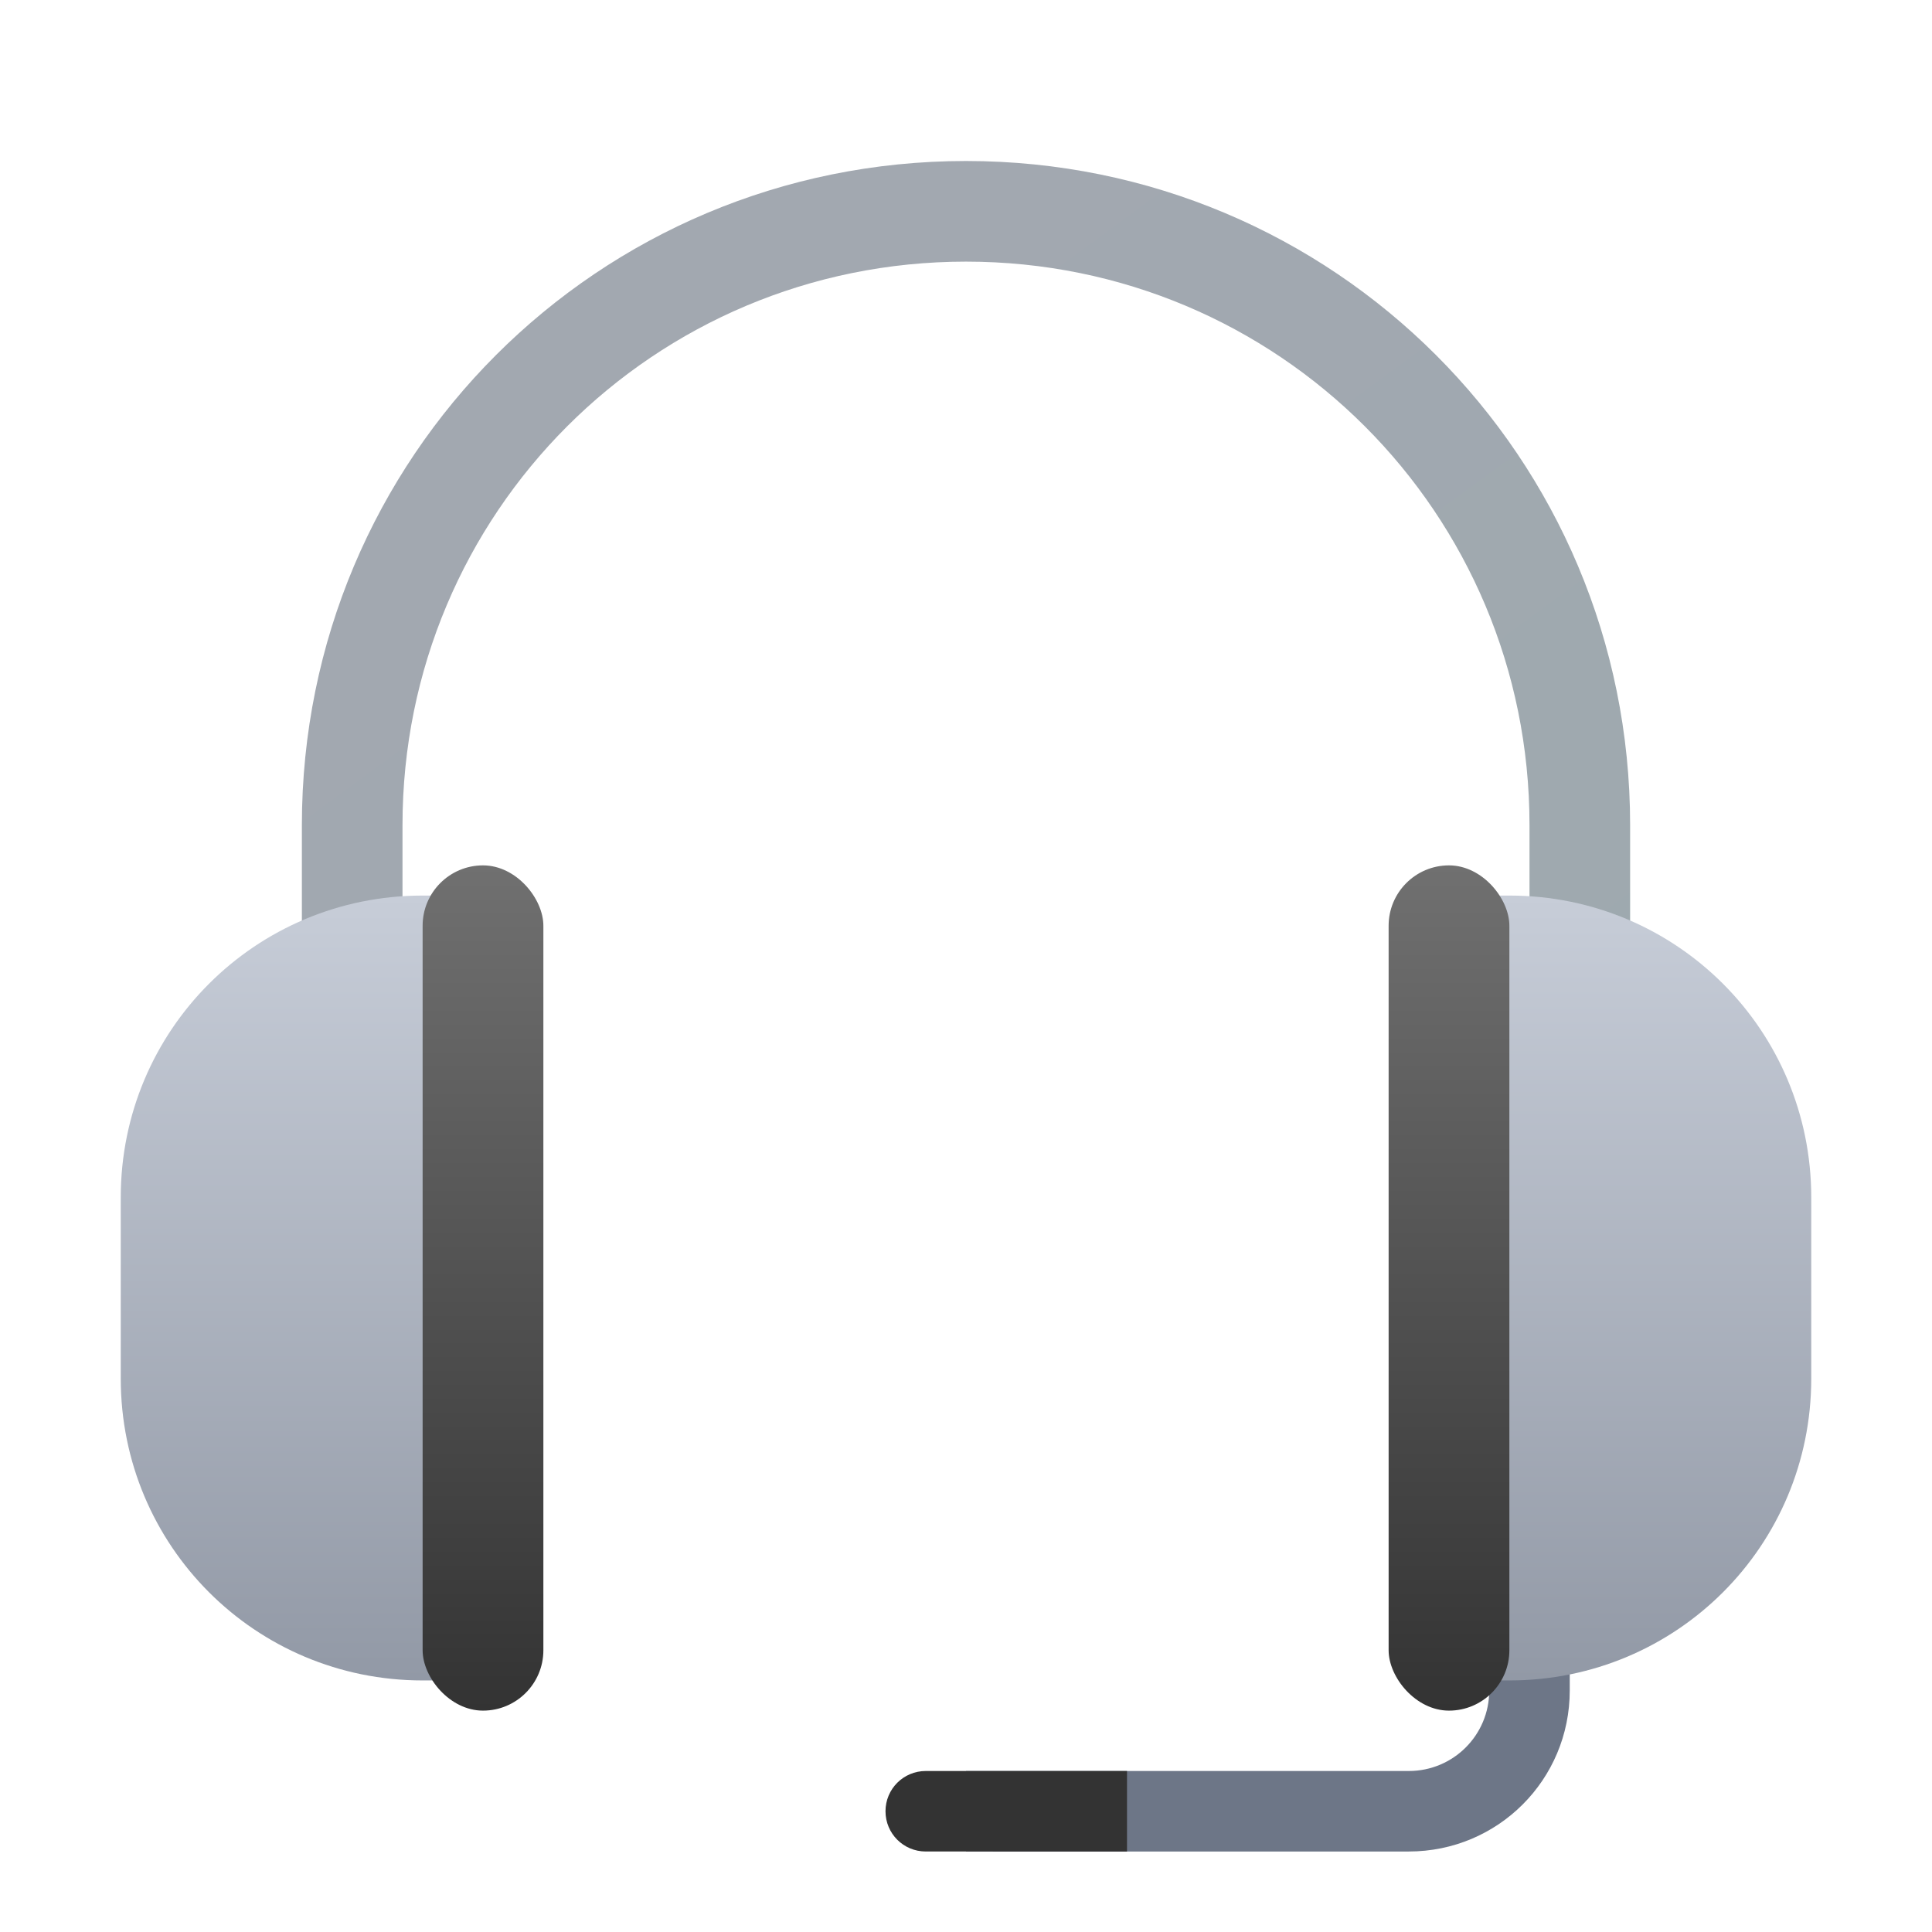 <?xml version="1.0" encoding="UTF-8" standalone="no"?>
<!-- Created with Inkscape (http://www.inkscape.org/) -->

<svg
   width="96"
   height="96"
   viewBox="0 0 96 96"
   version="1.1"
   id="svg5"
   inkscape:version="1.2.2 (1:1.2.2+202305151914+b0a8486541)"
   sodipodi:docname="audio-headset.svg"
   xmlns:inkscape="http://www.inkscape.org/namespaces/inkscape"
   xmlns:sodipodi="http://sodipodi.sourceforge.net/DTD/sodipodi-0.dtd"
   xmlns:xlink="http://www.w3.org/1999/xlink"
   xmlns="http://www.w3.org/2000/svg"
   xmlns:svg="http://www.w3.org/2000/svg">
  <sodipodi:namedview
     id="namedview7"
     pagecolor="#ffffff"
     bordercolor="#000000"
     borderopacity="0.25"
     inkscape:showpageshadow="2"
     inkscape:pageopacity="0.0"
     inkscape:pagecheckerboard="0"
     inkscape:deskcolor="#d1d1d1"
     inkscape:document-units="px"
     showgrid="false"
     showguides="true"
     inkscape:zoom="8.4166667"
     inkscape:cx="48.059406"
     inkscape:cy="48"
     inkscape:window-width="1920"
     inkscape:window-height="1012"
     inkscape:window-x="0"
     inkscape:window-y="0"
     inkscape:window-maximized="1"
     inkscape:current-layer="svg5" />
  <defs
     id="defs2">
    <linearGradient
       inkscape:collect="always"
       id="linearGradient2334">
      <stop
         style="stop-color:#9299a6;stop-opacity:1;"
         offset="0"
         id="stop2330" />
      <stop
         style="stop-color:#c7cdd8;stop-opacity:1;"
         offset="1"
         id="stop2332" />
    </linearGradient>
    <linearGradient
       inkscape:collect="always"
       xlink:href="#linearGradient2334"
       id="linearGradient1501"
       x1="26"
       y1="28"
       x2="26"
       y2="15"
       gradientUnits="userSpaceOnUse"
       gradientTransform="matrix(3,0,0,3,-3,-0.5)" />
    <linearGradient
       inkscape:collect="always"
       xlink:href="#linearGradient2334"
       id="linearGradient1509"
       x1="7"
       y1="28"
       x2="7"
       y2="15"
       gradientUnits="userSpaceOnUse"
       gradientTransform="matrix(3,0,0,3,3,-0.5)" />
    <linearGradient
       inkscape:collect="always"
       id="linearGradient2566">
      <stop
         style="stop-color:#a2a8b0;stop-opacity:1;"
         offset="0"
         id="stop2562" />
      <stop
         style="stop-color:#9ea9af;stop-opacity:1;"
         offset="1"
         id="stop2564" />
    </linearGradient>
    <linearGradient
       inkscape:collect="always"
       xlink:href="#linearGradient2566"
       id="linearGradient3046"
       x1="16"
       y1="2"
       x2="27"
       y2="17"
       gradientUnits="userSpaceOnUse"
       gradientTransform="matrix(3,0,0,3,0,2)" />
    <linearGradient
       inkscape:collect="always"
       xlink:href="#linearGradient2426"
       id="linearGradient2428"
       x1="4"
       y1="15"
       x2="4"
       y2="8"
       gradientUnits="userSpaceOnUse"
       gradientTransform="matrix(6,0,0,6,3,-5)" />
    <linearGradient
       inkscape:collect="always"
       id="linearGradient2426">
      <stop
         style="stop-color:#333333;stop-opacity:1;"
         offset="0"
         id="stop2422" />
      <stop
         style="stop-color:#707070;stop-opacity:1;"
         offset="1"
         id="stop2424" />
    </linearGradient>
    <linearGradient
       inkscape:collect="always"
       xlink:href="#linearGradient2426"
       id="linearGradient2560"
       x1="12"
       y1="15"
       x2="12"
       y2="8"
       gradientUnits="userSpaceOnUse"
       gradientTransform="matrix(6,0,0,6,-3,-5)" />
  </defs>
  <path
     id="rect4060"
     style="fill:#6d7687;fill-opacity:1;stroke-width:8;stroke-linecap:round;stroke-linejoin:round"
     d="m 74,80 v 4 c 0,2.216 -1.784,4 -4,4 H 48 v 4 h 22 c 4.432,0 8,-3.568 8,-8 v -4 z"
     sodipodi:nodetypes="cssccsscc" />
  <path
     id="rect4057"
     style="fill:#333333;stroke-width:8;stroke-linecap:round;stroke-linejoin:round"
     d="m 46,88 h 10 v 4 H 46 c -1.108,0 -2,-0.892 -2,-2 0,-1.108 0.892,-2 2,-2 z"
     sodipodi:nodetypes="sccsss" />
  <path
     id="rect465"
     style="fill:url(#linearGradient3046);fill-opacity:1;stroke-width:6;stroke-linecap:square;stroke-linejoin:round"
     d="M 48,8 C 29.718,8 15,22.718 15,41 v 12 h 5 V 41 C 20,25.488 32.488,13 48,13 63.512,13 76,25.488 76,41 v 12 h 5 V 41 C 81,22.718 66.282,8 48,8 Z" />
  <path
     d="m 21,44.5 c -8.31,0 -15,6.69 -15,15 v 9 c 0,8.31 6.69,15 15,15 h 3 V 44.5 Z"
     style="fill:url(#linearGradient1509);fill-opacity:1;stroke-width:6;stroke-linecap:square;stroke-linejoin:round"
     id="path417"
     sodipodi:nodetypes="ssssccs" />
  <path
     d="M 75,44.5 C 83.31,44.5 90,51.19 90,59.5 v 9 c 0,8.31 -6.69,15 -15,15 h -3 V 44.5 Z"
     style="fill:url(#linearGradient1501);fill-opacity:1;stroke-width:6;stroke-linecap:square;stroke-linejoin:round"
     id="path445"
     sodipodi:nodetypes="ssssccs" />
  <rect
     style="fill:url(#linearGradient2428);fill-opacity:1;stroke-width:12;stroke-linecap:square;stroke-linejoin:round"
     id="rect427"
     width="6"
     height="42"
     x="21"
     y="43"
     ry="3" />
  <rect
     style="fill:url(#linearGradient2560);fill-opacity:1;stroke-width:12;stroke-linecap:square;stroke-linejoin:round"
     id="rect2420"
     width="6"
     height="42"
     x="69"
     y="43"
     ry="3" />
</svg>
